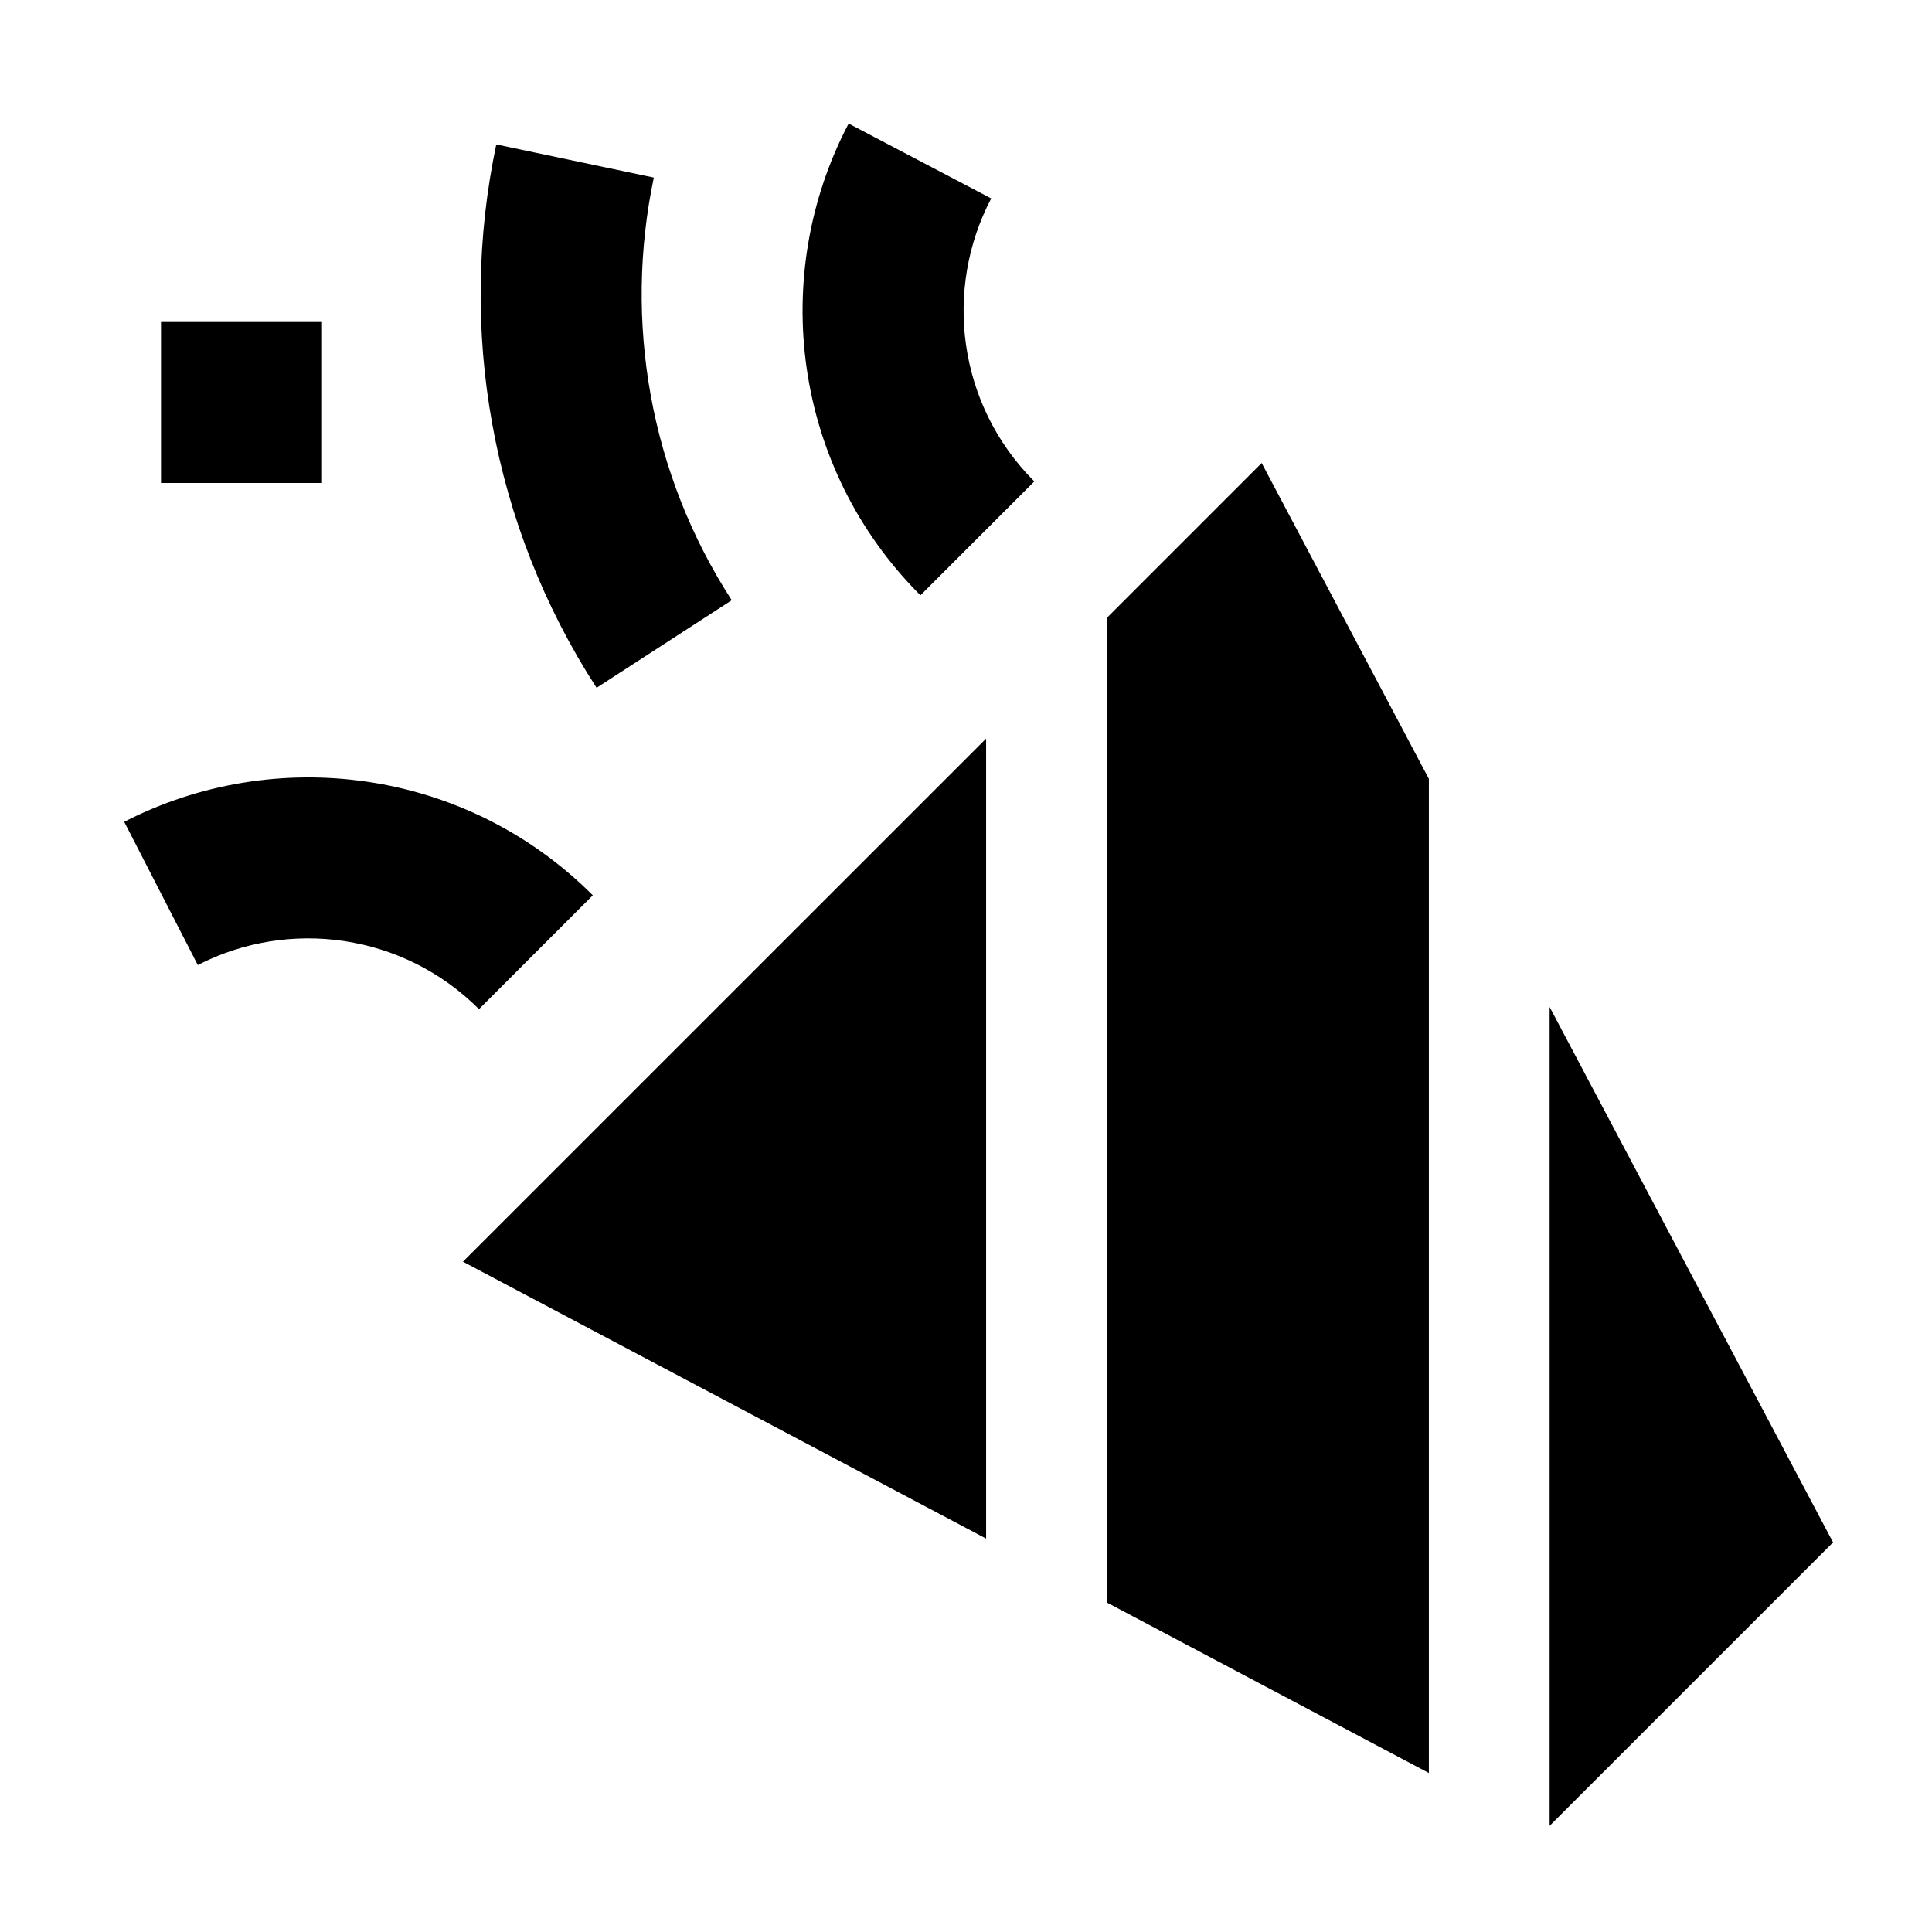 <svg xmlns="http://www.w3.org/2000/svg" fill="none" viewBox="0 0 24 24" id="Party-Popper--Streamline-Sharp">
  <desc>
    Party Popper Streamline Icon: https://streamlinehq.com
  </desc>
  <g id="party-popper--hobby-entertainment-party-popper-confetti-event">
    <path id="Union" fill="#000000" fill-rule="evenodd" d="M12.849 5.981c-0.951 -0.951 -1.131 -2.383 -0.536 -3.516l-1.771 -0.93c-0.991 1.886 -0.695 4.273 0.892 5.86l1.414 -1.414ZM8.122 2.206c-0.375 1.781 -0.051 3.677 0.968 5.25L7.411 8.544C6.097 6.516 5.683 4.078 6.165 1.794l1.957 0.412ZM4 6h-2v-2h2v2Zm1.95 6.536c-0.944 -0.944 -2.363 -1.129 -3.493 -0.548l-0.914 -1.779c1.88 -0.966 4.245 -0.664 5.821 0.913l-1.414 1.414ZM13.75 7.675l1.923 -1.923L17.75 9.675v12.35l-4 -2.118V7.675Zm5.5 15.006V12.509l3.521 6.651 -3.521 3.521Zm-7 -13.506 -6.499 6.498L12.25 19.113V9.175Z" clip-rule="evenodd" stroke-width="1"></path>
  </g>
</svg>